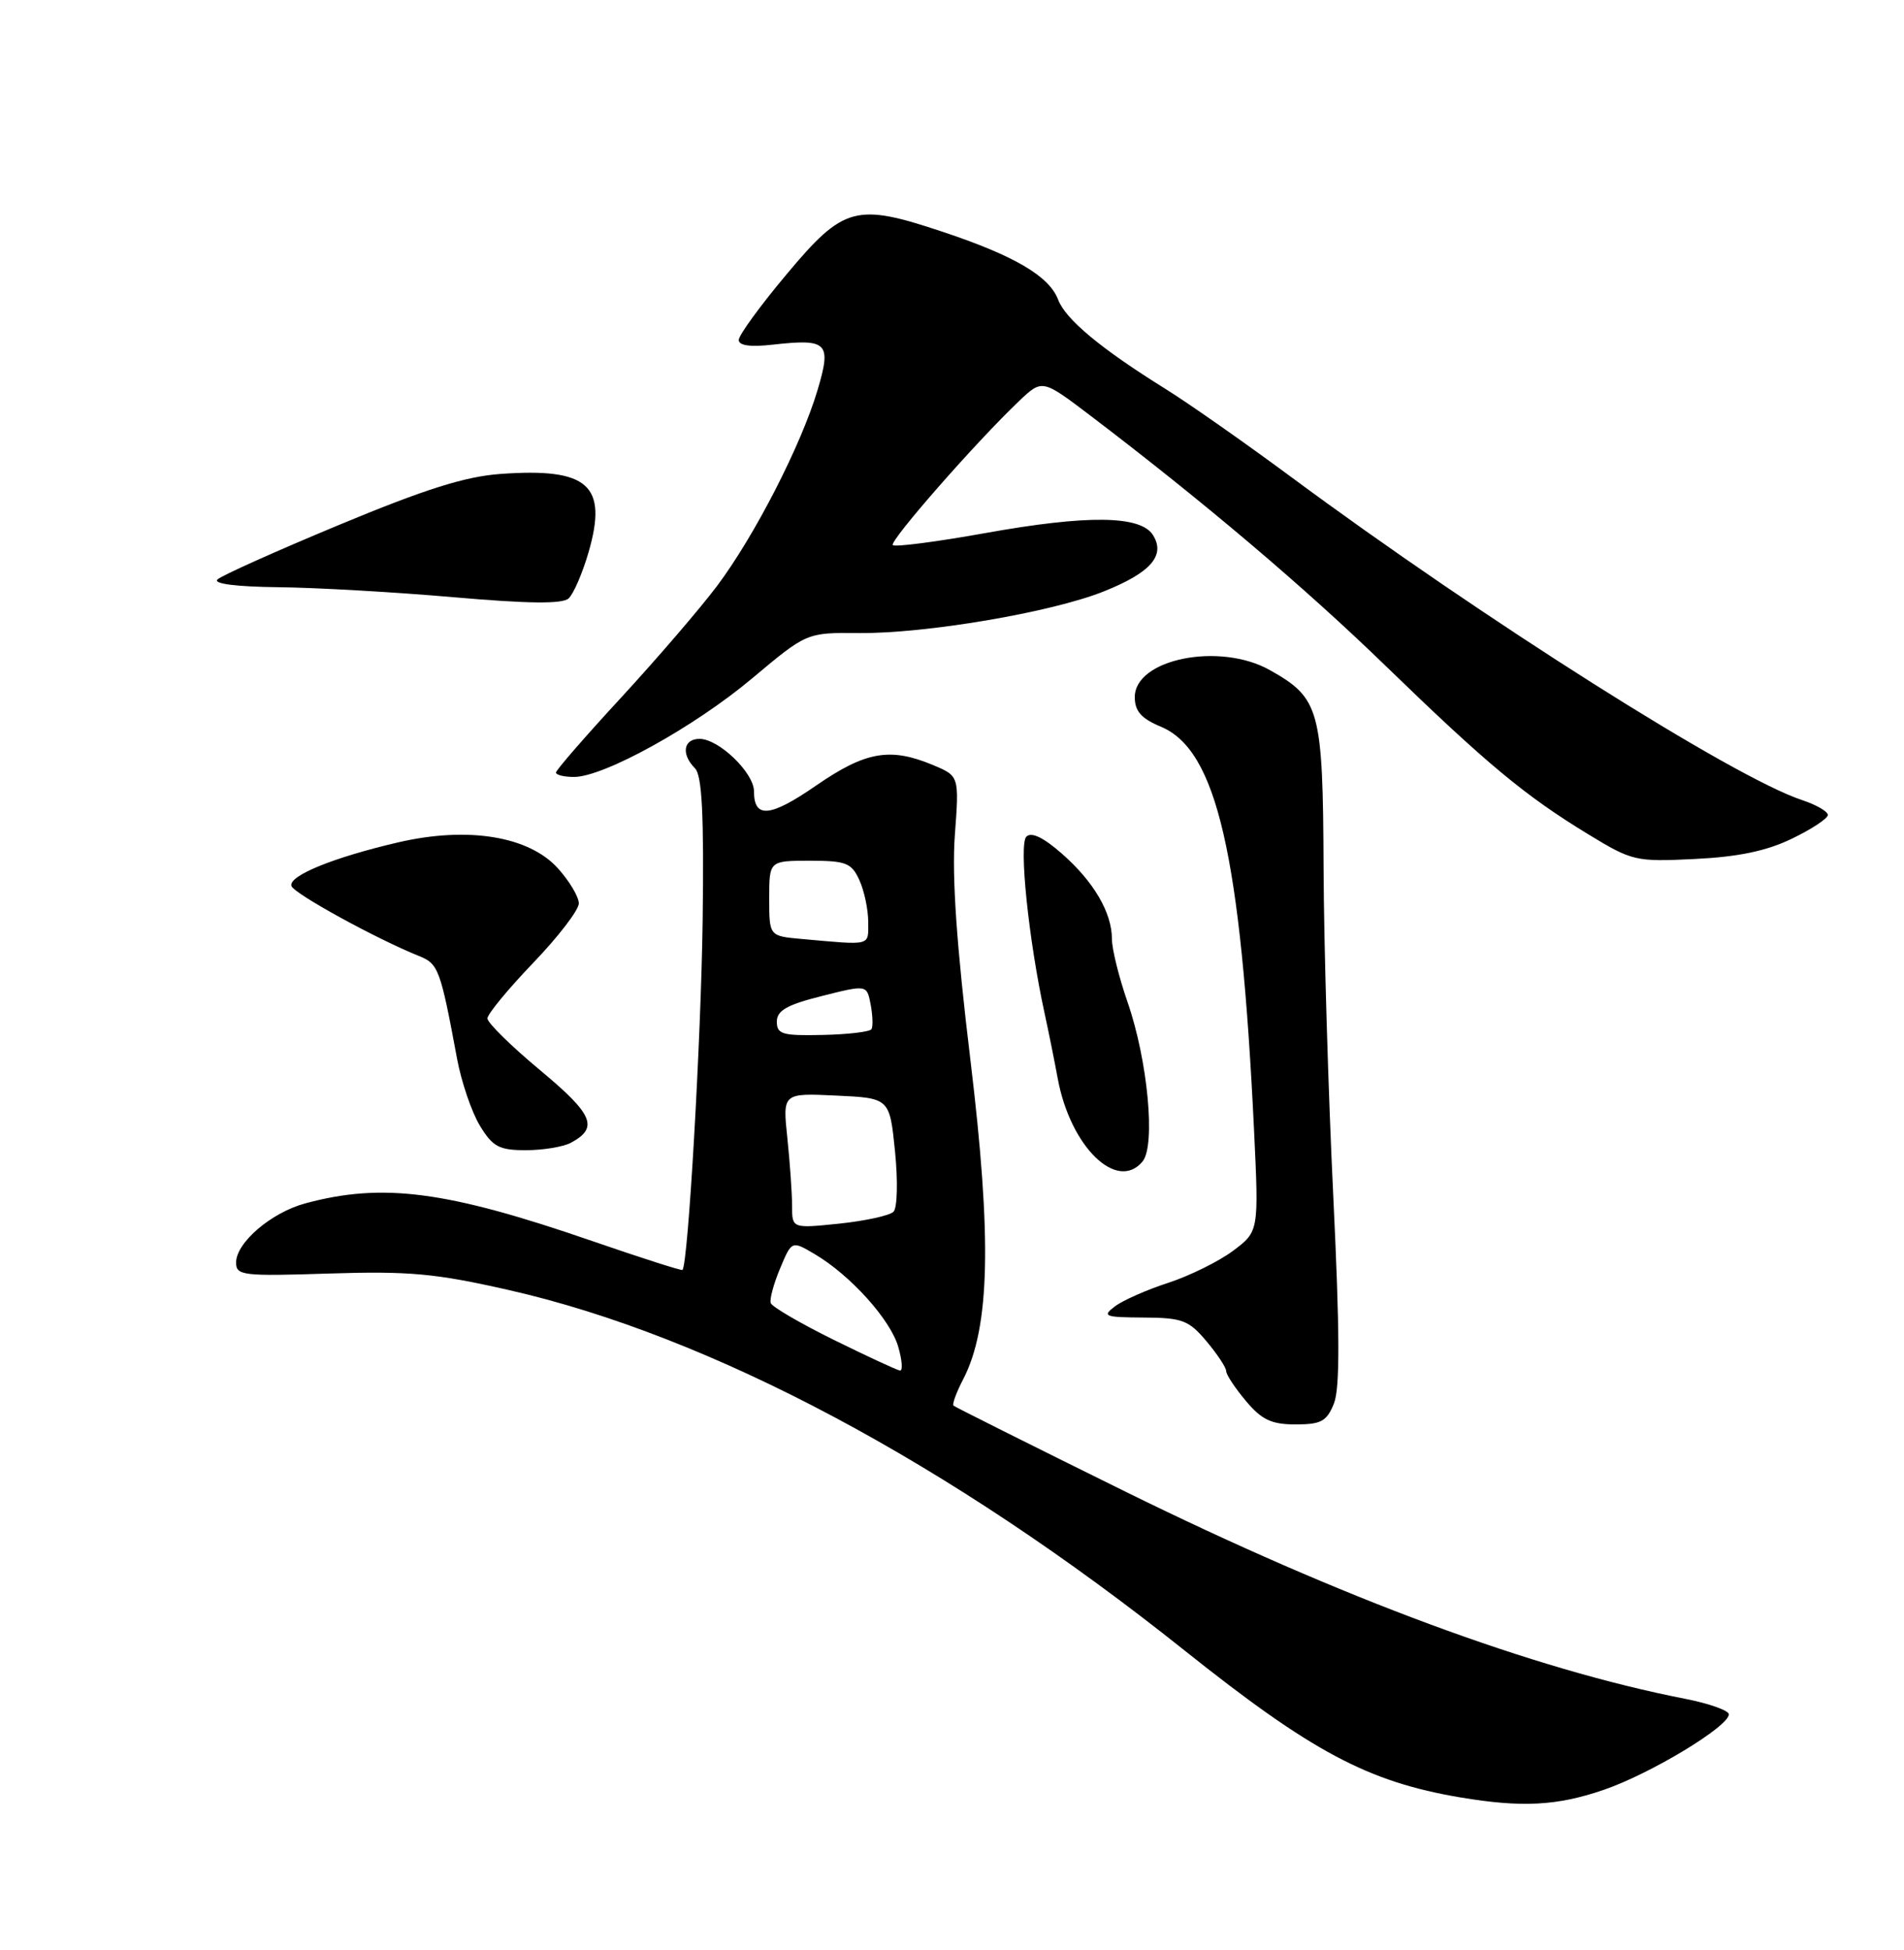 <?xml version="1.0" encoding="UTF-8" standalone="no"?>
<!DOCTYPE svg PUBLIC "-//W3C//DTD SVG 1.1//EN" "http://www.w3.org/Graphics/SVG/1.1/DTD/svg11.dtd" >
<svg xmlns="http://www.w3.org/2000/svg" xmlns:xlink="http://www.w3.org/1999/xlink" version="1.1" viewBox="0 0 250 256">
 <g >
 <path fill="currentColor"
d=" M 210.59 234.97 C 216.73 232.86 227.00 226.66 227.00 225.06 C 227.00 224.56 224.41 223.64 221.25 223.02 C 201.32 219.13 176.26 209.85 147.88 195.88 C 135.59 189.82 125.38 184.71 125.19 184.53 C 125.01 184.34 125.58 182.77 126.48 181.05 C 129.99 174.25 130.25 162.61 127.42 139.18 C 125.60 124.14 124.98 115.11 125.37 109.69 C 125.95 101.88 125.95 101.88 122.51 100.44 C 116.87 98.08 113.66 98.65 107.17 103.12 C 101.12 107.30 99.00 107.50 99.00 103.89 C 99.00 101.45 94.38 97.00 91.85 97.00 C 89.73 97.00 89.41 99.01 91.25 100.86 C 92.18 101.80 92.44 106.92 92.26 120.81 C 92.05 136.50 90.35 165.97 89.61 166.72 C 89.49 166.84 84.18 165.14 77.80 162.94 C 58.69 156.34 50.27 155.23 40.09 157.98 C 35.63 159.18 31.00 163.13 31.00 165.75 C 31.00 167.46 31.87 167.56 43.25 167.19 C 53.70 166.86 57.15 167.17 66.72 169.34 C 93.33 175.36 124.69 192.07 155.50 216.65 C 172.23 229.99 179.60 233.92 191.76 235.97 C 199.82 237.32 204.46 237.08 210.59 234.97 Z  M 175.15 184.25 C 175.95 182.25 175.92 174.85 175.06 157.00 C 174.41 143.53 173.83 124.17 173.79 114.00 C 173.70 93.11 173.30 91.66 166.73 87.97 C 160.15 84.27 149.00 86.50 149.00 91.52 C 149.00 93.37 149.85 94.33 152.44 95.41 C 159.76 98.47 162.92 112.17 164.66 148.39 C 165.29 161.67 165.29 161.67 161.90 164.21 C 160.03 165.61 156.20 167.49 153.40 168.41 C 150.59 169.32 147.44 170.71 146.40 171.50 C 144.67 172.80 145.02 172.94 150.16 172.97 C 155.24 173.00 156.09 173.32 158.41 176.08 C 159.83 177.77 161.00 179.53 161.00 180.00 C 161.00 180.47 162.17 182.23 163.59 183.92 C 165.67 186.40 166.95 187.00 170.11 187.00 C 173.47 187.00 174.21 186.60 175.15 184.25 Z  M 150.02 152.48 C 151.76 150.38 150.70 139.20 148.06 131.59 C 146.93 128.34 146.00 124.61 146.00 123.29 C 146.00 119.82 143.62 115.75 139.43 112.07 C 137.00 109.94 135.42 109.18 134.76 109.84 C 133.76 110.84 135.06 123.37 137.15 133.00 C 137.69 135.47 138.47 139.34 138.88 141.58 C 140.53 150.53 146.66 156.53 150.02 152.48 Z  M 74.95 150.03 C 78.64 148.05 77.91 146.32 70.92 140.50 C 67.11 137.33 64.00 134.27 64.00 133.70 C 64.00 133.14 66.70 129.86 70.00 126.42 C 73.30 122.98 76.00 119.47 76.00 118.60 C 76.00 117.74 74.76 115.66 73.25 113.99 C 69.44 109.77 61.43 108.47 52.32 110.58 C 43.78 112.56 37.83 114.99 38.27 116.32 C 38.61 117.33 49.48 123.29 55.00 125.50 C 57.57 126.53 57.82 127.19 60.02 139.03 C 60.59 142.06 61.93 146.00 63.01 147.78 C 64.70 150.56 65.53 151.00 69.05 151.00 C 71.30 151.00 73.95 150.56 74.95 150.03 Z  M 235.29 110.10 C 237.88 108.85 240.00 107.45 240.00 106.99 C 240.00 106.53 238.47 105.65 236.60 105.03 C 227.62 102.07 194.70 81.25 169.53 62.62 C 163.46 58.13 156.03 52.92 153.00 51.04 C 144.54 45.77 139.92 41.93 138.94 39.35 C 137.77 36.26 133.22 33.58 123.80 30.44 C 112.36 26.62 110.78 27.05 103.29 36.00 C 99.83 40.12 97.00 44.01 97.00 44.63 C 97.00 45.37 98.52 45.58 101.45 45.25 C 108.68 44.44 109.20 44.97 107.35 51.20 C 105.20 58.43 99.07 70.38 94.14 76.94 C 91.89 79.93 86.21 86.53 81.53 91.61 C 76.84 96.69 73.00 101.11 73.00 101.42 C 73.00 101.74 74.06 102.00 75.37 102.00 C 79.29 102.00 91.20 95.41 98.78 89.04 C 105.92 83.05 105.92 83.05 112.72 83.11 C 121.52 83.20 138.03 80.40 144.91 77.65 C 151.08 75.19 153.07 72.93 151.39 70.25 C 149.77 67.66 142.83 67.57 129.39 69.98 C 122.98 71.13 117.51 71.84 117.23 71.56 C 116.73 71.06 128.20 57.97 133.83 52.63 C 136.85 49.77 136.85 49.77 143.18 54.57 C 158.11 65.93 171.26 77.06 182.00 87.48 C 195.27 100.34 200.24 104.47 208.53 109.52 C 214.32 113.05 214.75 113.15 222.54 112.77 C 228.25 112.49 231.95 111.72 235.29 110.10 Z  M 77.28 72.50 C 79.83 63.68 77.25 61.39 65.72 62.22 C 61.04 62.56 55.80 64.22 44.50 68.92 C 36.25 72.35 29.07 75.57 28.55 76.08 C 27.97 76.64 31.08 77.03 36.55 77.09 C 41.47 77.14 51.80 77.73 59.50 78.40 C 69.39 79.26 73.84 79.31 74.66 78.56 C 75.30 77.98 76.48 75.25 77.28 72.50 Z  M 109.50 175.91 C 105.10 173.74 101.36 171.56 101.20 171.07 C 101.03 170.59 101.58 168.54 102.43 166.52 C 103.96 162.86 103.96 162.86 107.00 164.66 C 111.66 167.41 116.93 173.26 117.94 176.81 C 118.45 178.56 118.55 179.97 118.18 179.93 C 117.81 179.89 113.90 178.08 109.50 175.91 Z  M 104.00 158.29 C 104.00 156.64 103.72 152.64 103.38 149.40 C 102.76 143.50 102.76 143.50 109.79 143.83 C 116.81 144.16 116.81 144.16 117.52 151.17 C 117.91 155.08 117.82 158.58 117.32 159.08 C 116.82 159.58 113.62 160.28 110.21 160.64 C 104.00 161.28 104.00 161.28 104.00 158.29 Z  M 102.00 134.13 C 102.00 132.67 103.32 131.91 107.91 130.76 C 113.82 129.27 113.82 129.27 114.32 131.88 C 114.59 133.31 114.64 134.77 114.43 135.11 C 114.22 135.46 111.33 135.80 108.02 135.87 C 102.74 135.99 102.00 135.78 102.00 134.13 Z  M 105.25 123.27 C 101.00 122.89 101.00 122.89 101.00 117.94 C 101.00 113.00 101.00 113.00 106.34 113.00 C 111.09 113.00 111.81 113.28 112.84 115.55 C 113.48 116.95 114.00 119.42 114.00 121.05 C 114.00 124.24 114.53 124.10 105.25 123.27 Z "/>
</g>
</svg>